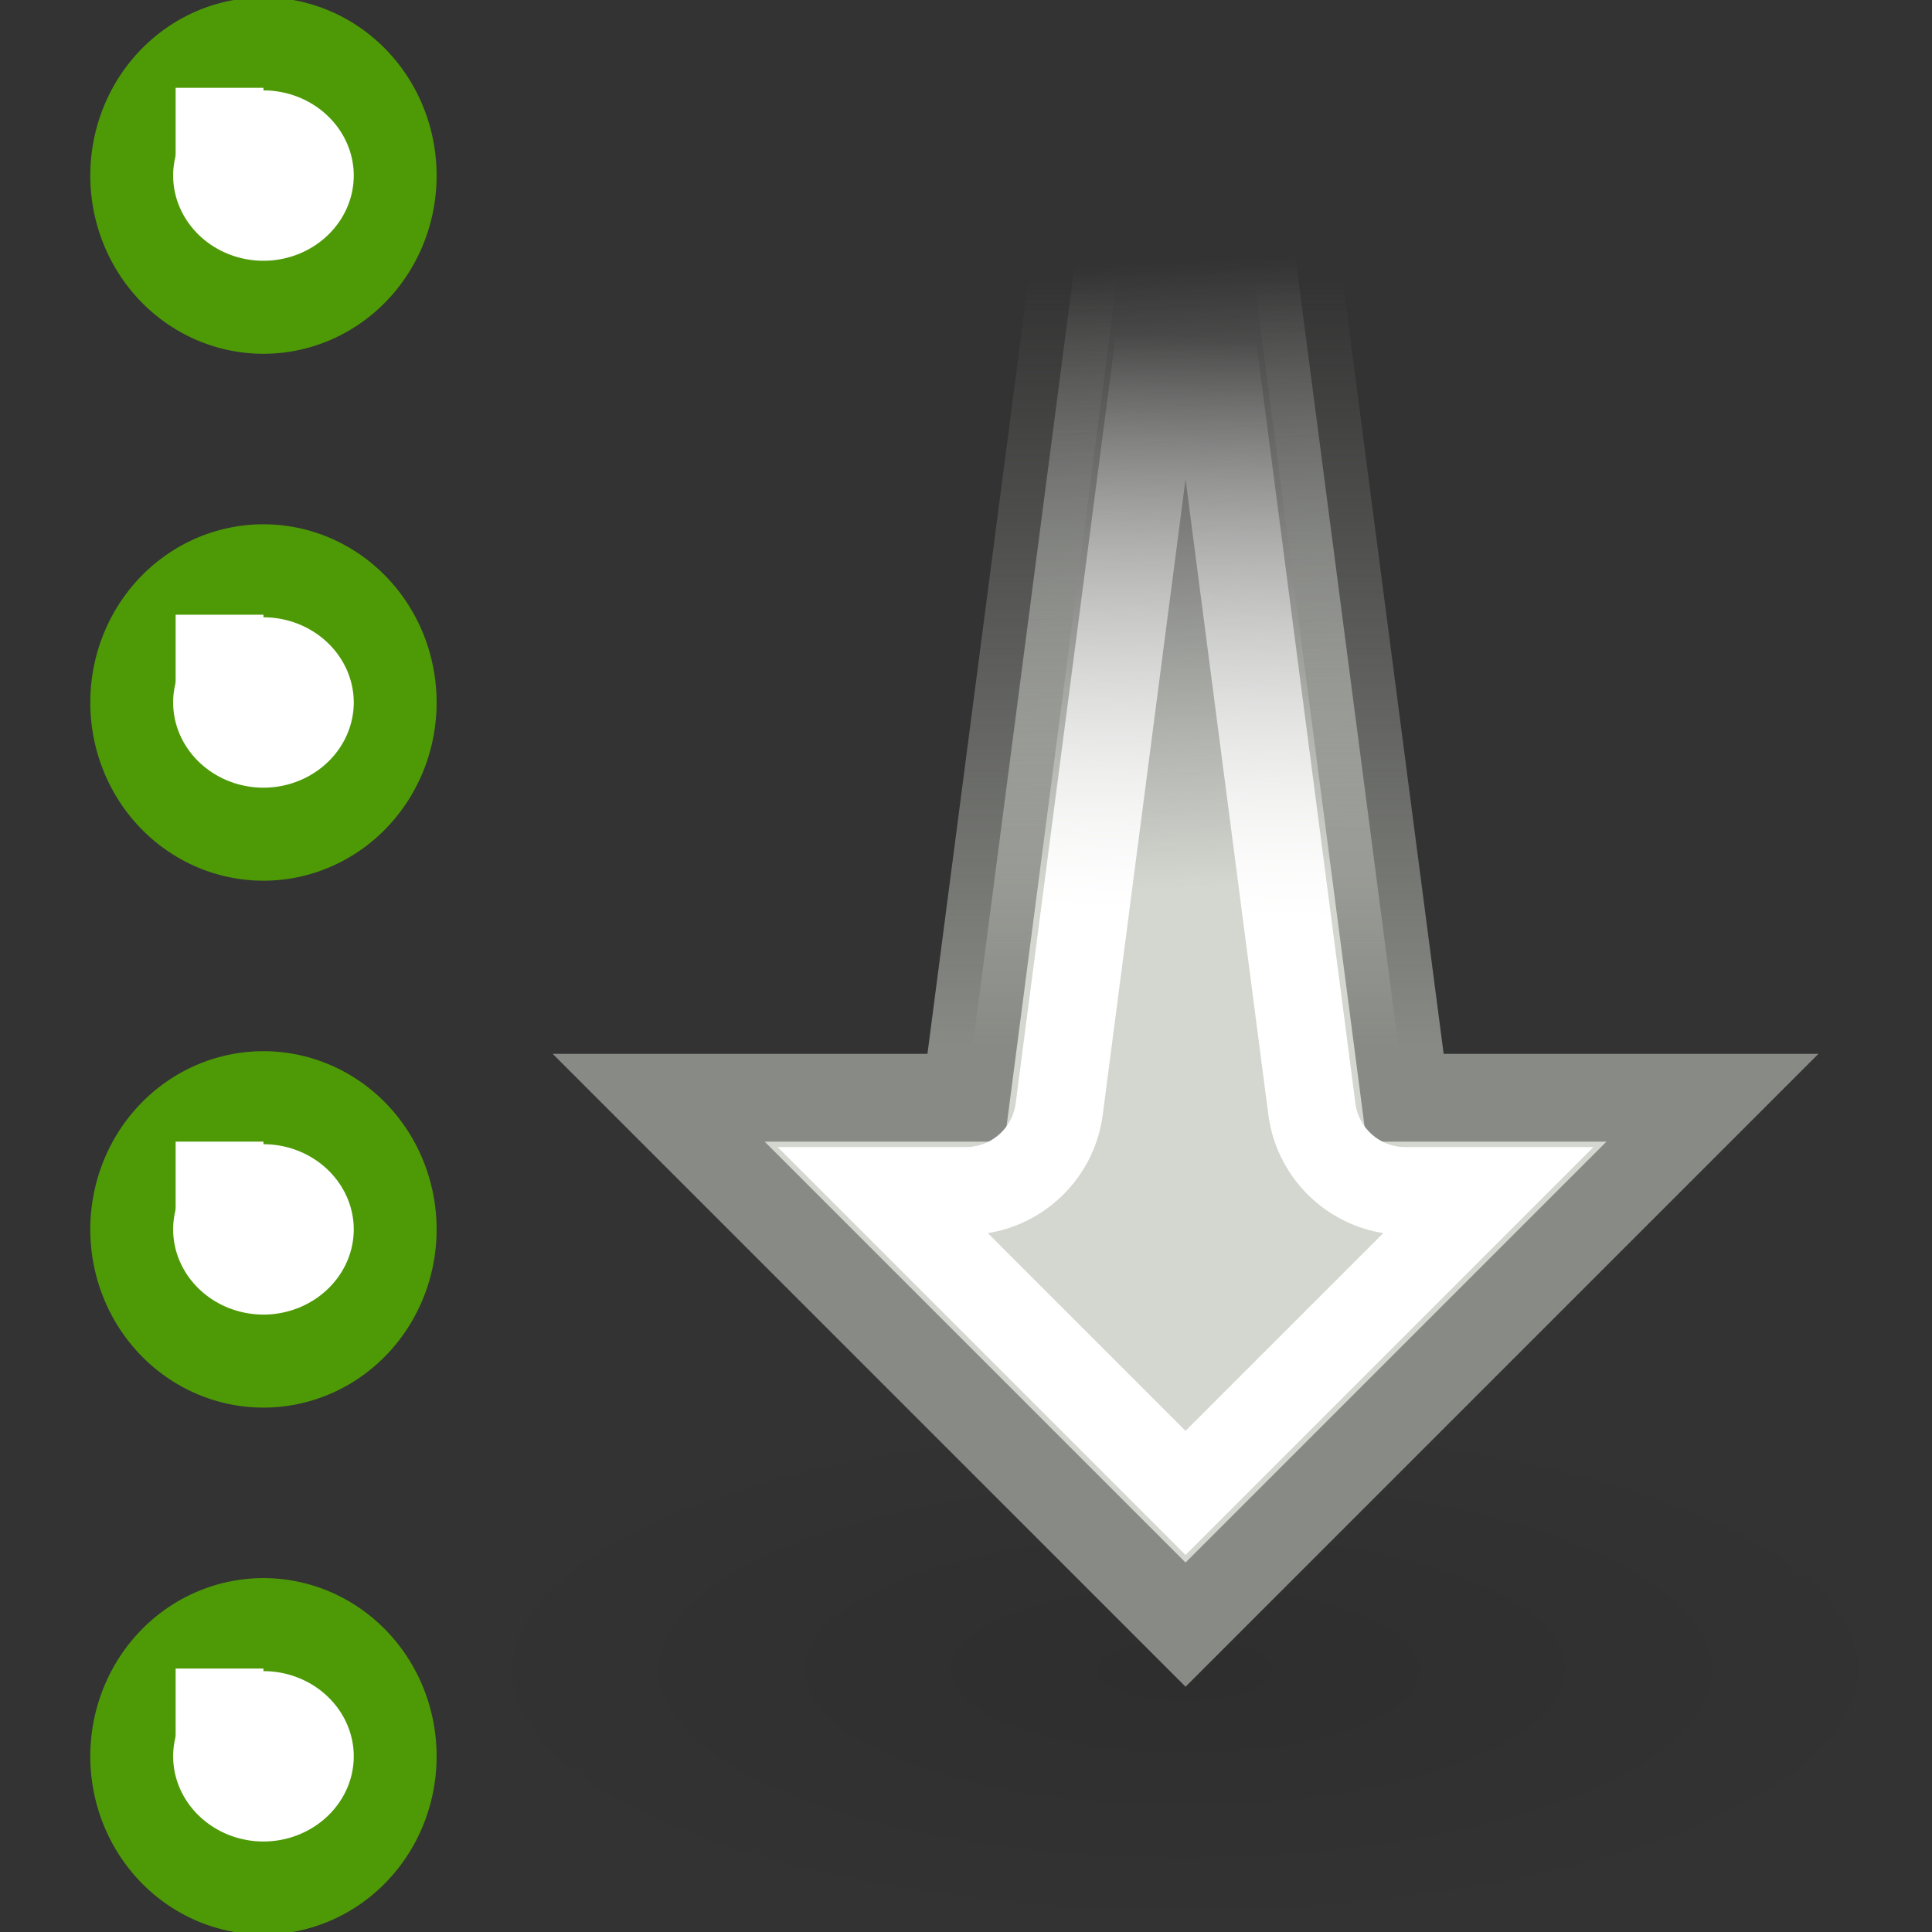 <?xml version="1.0" encoding="UTF-8" standalone="no"?>
<!-- Created with Inkscape (http://www.inkscape.org/) -->
<svg
   xmlns:dc="http://purl.org/dc/elements/1.1/"
   xmlns:cc="http://web.resource.org/cc/"
   xmlns:rdf="http://www.w3.org/1999/02/22-rdf-syntax-ns#"
   xmlns:svg="http://www.w3.org/2000/svg"
   xmlns="http://www.w3.org/2000/svg"
   xmlns:xlink="http://www.w3.org/1999/xlink"
   xmlns:sodipodi="http://sodipodi.sourceforge.net/DTD/sodipodi-0.dtd"
   xmlns:inkscape="http://www.inkscape.org/namespaces/inkscape"
   width="22"
   height="22"
   id="svg2"
   sodipodi:version="0.32"
   inkscape:version="0.44"
   version="1.0"
   sodipodi:docbase="/home/lapo/Desktop/sort/22x22"
   sodipodi:docname="sort-descending.svg"
   inkscape:export-filename="/home/lapo/Desktop/Icona 48x48.png"
   inkscape:export-xdpi="90"
   inkscape:export-ydpi="90"
   inkscape:output_extension="org.inkscape.output.svg.inkscape">
  <rect width="100%" height="100%" fill="#333333" stroke="none"/>
  <defs
     id="defs4">
    <linearGradient
       inkscape:collect="always"
       id="linearGradient3952">
      <stop
         style="stop-color:white;stop-opacity:1;"
         offset="0"
         id="stop3954" />
      <stop
         style="stop-color:white;stop-opacity:0;"
         offset="1"
         id="stop3956" />
    </linearGradient>
    <linearGradient
       inkscape:collect="always"
       id="linearGradient3831">
      <stop
         style="stop-color:black;stop-opacity:1;"
         offset="0"
         id="stop3833" />
      <stop
         style="stop-color:black;stop-opacity:0;"
         offset="1"
         id="stop3835" />
    </linearGradient>
    <linearGradient
       id="linearGradient3823"
       inkscape:collect="always">
      <stop
         id="stop3825"
         offset="0"
         style="stop-color:#d3d7cf;stop-opacity:1" />
      <stop
         id="stop3827"
         offset="1"
         style="stop-color:#eeeeec;stop-opacity:0;" />
    </linearGradient>
    <linearGradient
       inkscape:collect="always"
       id="linearGradient2851">
      <stop
         style="stop-color:#888a85;stop-opacity:1;"
         offset="0"
         id="stop2853" />
      <stop
         style="stop-color:#888a85;stop-opacity:0;"
         offset="1"
         id="stop2855" />
    </linearGradient>
    <linearGradient
       inkscape:collect="always"
       xlink:href="#linearGradient3823"
       id="linearGradient3936"
       gradientUnits="userSpaceOnUse"
       gradientTransform="matrix(0.707,0.707,-0.707,0.707,12.036,1.944)"
       x1="6.35"
       y1="5.251"
       x2="1.091"
       y2="0.434" />
    <linearGradient
       inkscape:collect="always"
       xlink:href="#linearGradient2851"
       id="linearGradient3938"
       gradientUnits="userSpaceOnUse"
       gradientTransform="matrix(0.707,0.707,-0.707,0.707,12.036,1.944)"
       x1="6.721"
       y1="7.385"
       x2="0.552"
       y2="1.217" />
    <linearGradient
       inkscape:collect="always"
       xlink:href="#linearGradient3952"
       id="linearGradient3958"
       x1="11.446"
       y1="10.377"
       x2="11.756"
       y2="3.792"
       gradientUnits="userSpaceOnUse" />
    <radialGradient
       inkscape:collect="always"
       xlink:href="#linearGradient3831"
       id="radialGradient3988"
       gradientUnits="userSpaceOnUse"
       gradientTransform="matrix(1,0,0,0.312,0,13.406)"
       cx="12"
       cy="19.5"
       fx="12"
       fy="19.5"
       r="8" />
  </defs>
  <sodipodi:namedview
     id="base"
     pagecolor="white"
     bordercolor="#afafaf"
     borderopacity="1"
     inkscape:pageopacity="0"
     inkscape:pageshadow="2"
     inkscape:zoom="2"
     inkscape:cx="13.385458"
     inkscape:cy="-5.6977906"
     inkscape:document-units="px"
     inkscape:current-layer="layer1"
     width="22px"
     height="22px"
     gridspacingx="0.5px"
     gridspacingy="0.5px"
     inkscape:showpageshadow="false"
     borderlayer="false"
     gridempspacing="2"
     inkscape:window-width="1051"
     inkscape:window-height="797"
     inkscape:window-x="128"
     inkscape:window-y="0"
     showgrid="false"
     showborder="true"
     inkscape:grid-points="true"
     inkscape:guide-bbox="true"
     showguides="true" />
  <g
     inkscape:label="Livello 1"
     inkscape:groupmode="layer"
     id="layer1"
     style="display:inline">
    <path
       sodipodi:type="arc"
       style="opacity:0.1;fill:url(#radialGradient3988);fill-opacity:1;stroke:none;stroke-width:2;stroke-linecap:round;stroke-linejoin:round;stroke-miterlimit:4;stroke-dasharray:none;stroke-dashoffset:0;stroke-opacity:1"
       id="path3986"
       sodipodi:cx="12"
       sodipodi:cy="19.5"
       sodipodi:rx="8"
       sodipodi:ry="2.5"
       d="M 20 19.5 A 8 2.5 0 1 1  4,19.5 A 8 2.5 0 1 1  20 19.5 z"
       transform="matrix(1.062,0,0,1.213,0.75,-4.627)" />
    <path
       style="fill:url(#linearGradient3936);fill-opacity:1;fill-rule:evenodd;stroke:url(#linearGradient3938);stroke-width:1px;stroke-linecap:butt;stroke-linejoin:miter;stroke-opacity:1"
       d="M 14.5,1 L 12.5,1 L 11,12.5 L 7.5,12.5 L 13.5,18.5 L 19.5,12.5 L 16,12.5 L 14.5,1 z "
       id="path3925"
       sodipodi:nodetypes="cccccccc"
       inkscape:transform-center-x="-0.031246"
       inkscape:transform-center-y="-5.2720475" />
    <path
       sodipodi:type="inkscape:offset"
       inkscape:radius="-1.0735118"
       inkscape:original="M 11.5 1 L 10 12.5 L 6.5 12.5 L 12.5 18.5 L 18.5 12.5 L 15 12.5 L 13.5 1 L 11.5 1 z "
       style="fill:none;fill-opacity:1;fill-rule:evenodd;stroke:url(#linearGradient3958);stroke-width:1px;stroke-linecap:butt;stroke-linejoin:miter;stroke-opacity:1"
       id="path3946"
       d="M 12.438,2.062 L 11.062,12.625 C 10.994,13.16 10.539,13.561 10,13.562 L 9.062,13.562 L 12.5,17 L 15.938,13.562 L 15,13.562 C 14.461,13.561 14.006,13.16 13.938,12.625 L 12.562,2.062 L 12.438,2.062 z "
       transform="translate(1,0)" />
    <g
       id="g3964"
       transform="translate(11,0)">
      <path
         transform="matrix(0.75,0,0,0.842,-10.25,-0.711)"
         d="M 5 3.219 A 2 1.781 0 1 1  1,3.219 A 2 1.781 0 1 1  5 3.219 z"
         sodipodi:ry="1.78125"
         sodipodi:rx="2"
         sodipodi:cy="3.21875"
         sodipodi:cx="3"
         id="path3960"
         style="fill:white;fill-opacity:1;stroke:#4e9a06;stroke-width:1.258;stroke-linecap:round;stroke-linejoin:round;stroke-miterlimit:4;stroke-dasharray:none;stroke-dashoffset:0;stroke-opacity:1"
         sodipodi:type="arc" />
      <rect
         y="1"
         x="-9"
         height="1"
         width="1"
         id="rect3962"
         style="fill:white;fill-opacity:1;stroke:none;stroke-width:1;stroke-linecap:round;stroke-linejoin:round;stroke-miterlimit:4;stroke-dasharray:none;stroke-dashoffset:0;stroke-opacity:1" />
    </g>
    <g
       id="g3968"
       transform="translate(11,6)"
       style="opacity:1">
      <path
         transform="matrix(0.75,0,0,0.842,-10.25,-0.711)"
         d="M 5 3.219 A 2 1.781 0 1 1  1,3.219 A 2 1.781 0 1 1  5 3.219 z"
         sodipodi:ry="1.78125"
         sodipodi:rx="2"
         sodipodi:cy="3.21875"
         sodipodi:cx="3"
         id="path3970"
         style="fill:white;fill-opacity:1;stroke:#4e9a06;stroke-width:1.258;stroke-linecap:round;stroke-linejoin:round;stroke-miterlimit:4;stroke-dasharray:none;stroke-dashoffset:0;stroke-opacity:1"
         sodipodi:type="arc" />
      <rect
         y="1"
         x="-9"
         height="1"
         width="1"
         id="rect3972"
         style="fill:white;fill-opacity:1;stroke:none;stroke-width:1;stroke-linecap:round;stroke-linejoin:round;stroke-miterlimit:4;stroke-dasharray:none;stroke-dashoffset:0;stroke-opacity:1" />
    </g>
    <g
       id="g3974"
       transform="translate(11,12)"
       style="opacity:1">
      <path
         transform="matrix(0.75,0,0,0.842,-10.25,-0.711)"
         d="M 5 3.219 A 2 1.781 0 1 1  1,3.219 A 2 1.781 0 1 1  5 3.219 z"
         sodipodi:ry="1.78125"
         sodipodi:rx="2"
         sodipodi:cy="3.21875"
         sodipodi:cx="3"
         id="path3976"
         style="fill:white;fill-opacity:1;stroke:#4e9a06;stroke-width:1.258;stroke-linecap:round;stroke-linejoin:round;stroke-miterlimit:4;stroke-dasharray:none;stroke-dashoffset:0;stroke-opacity:1"
         sodipodi:type="arc" />
      <rect
         y="1"
         x="-9"
         height="1"
         width="1"
         id="rect3978"
         style="fill:white;fill-opacity:1;stroke:none;stroke-width:1;stroke-linecap:round;stroke-linejoin:round;stroke-miterlimit:4;stroke-dasharray:none;stroke-dashoffset:0;stroke-opacity:1" />
    </g>
    <g
       id="g3980"
       transform="translate(11,18)"
       style="opacity:1">
      <path
         transform="matrix(0.75,0,0,0.842,-10.25,-0.711)"
         d="M 5 3.219 A 2 1.781 0 1 1  1,3.219 A 2 1.781 0 1 1  5 3.219 z"
         sodipodi:ry="1.78125"
         sodipodi:rx="2"
         sodipodi:cy="3.21875"
         sodipodi:cx="3"
         id="path3982"
         style="fill:white;fill-opacity:1;stroke:#4e9a06;stroke-width:1.258;stroke-linecap:round;stroke-linejoin:round;stroke-miterlimit:4;stroke-dasharray:none;stroke-dashoffset:0;stroke-opacity:1"
         sodipodi:type="arc" />
      <rect
         y="1"
         x="-9"
         height="1"
         width="1"
         id="rect3984"
         style="fill:white;fill-opacity:1;stroke:none;stroke-width:1;stroke-linecap:round;stroke-linejoin:round;stroke-miterlimit:4;stroke-dasharray:none;stroke-dashoffset:0;stroke-opacity:1" />
    </g>
  </g>
  <g
     inkscape:groupmode="layer"
     id="layer2"
     inkscape:label="frame"
     style="display:none">
    <rect
       style="opacity:0;fill:#eeeeec;fill-opacity:1;stroke:none;stroke-width:1;stroke-linecap:round;stroke-linejoin:round;stroke-miterlimit:4;stroke-dasharray:none;stroke-dashoffset:0;stroke-opacity:1"
       id="rect4038"
       width="200"
       height="72"
       x="-135"
       y="-11"
       inkscape:export-filename="/home/lapo/Desktop/order-stuff.png"
       inkscape:export-xdpi="90"
       inkscape:export-ydpi="90" />
  </g>
</svg>

